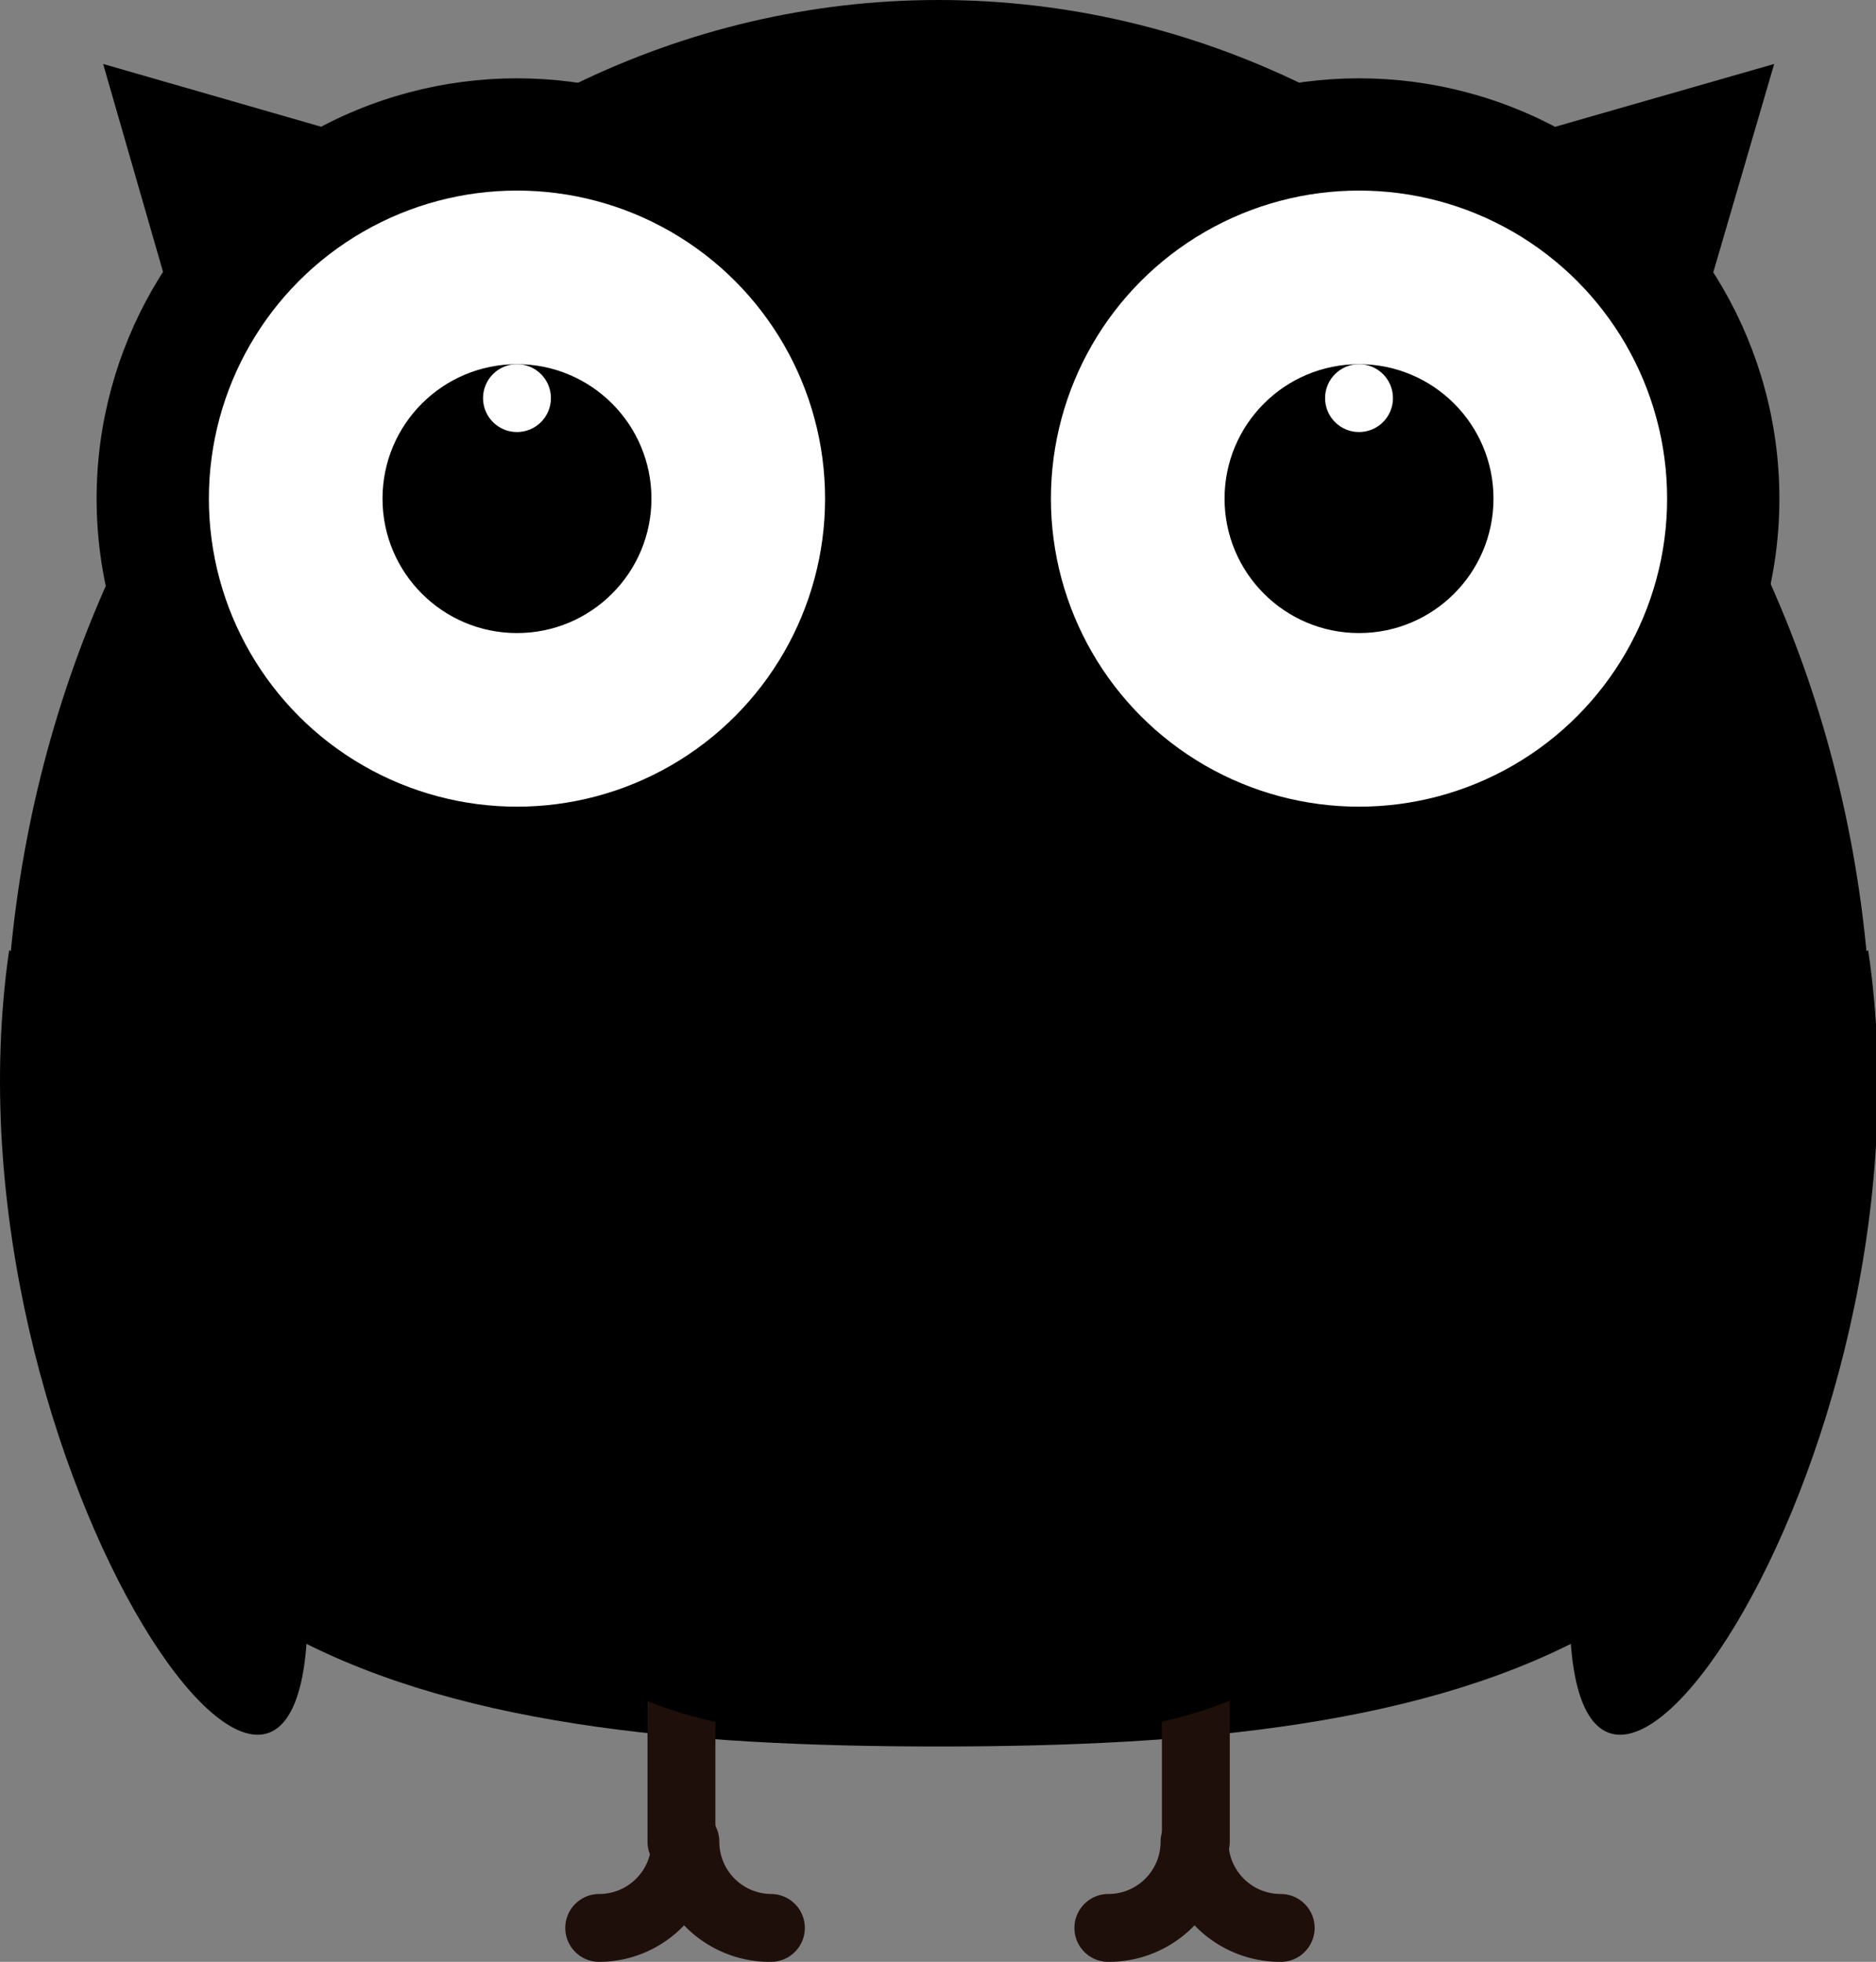 <svg id="Layer_1" data-name="Layer 1" xmlns="http://www.w3.org/2000/svg" viewBox="0 0 14.37 15.03"><rect x="0" y="0" width="14.37" height="15.03" fill="#808080" stroke="none"/><defs><style>.cls-1{fill:[a];}.cls-2{fill:[c];}.cls-3{fill:#fff;}.cls-4{fill:#000001;}.cls-5{fill:[beak];}.cls-6{fill:#1f0f0a;}.cls-7{fill:[b]}</style></defs><title>owl6</title><polygon class="cls-1" points="3.22 1.19 3.93 3.63 1.49 2.92 0.79 0.49 3.22 1.19"/><polygon class="cls-1" points="11.15 1.19 10.45 3.63 12.88 2.92 13.59 0.49 11.15 1.19"/><path class="cls-1" d="M20.44,40.6c0,4.52-3.2,5.19-7.15,5.19s-7.15-.67-7.15-5.19,3.2-8.19,7.15-8.19S20.44,36.08,20.44,40.6Z" transform="translate(-6.1 -32.41)"/><circle class="cls-2" cx="3.96" cy="3.82" r="3.22"/><circle class="cls-3" cx="3.96" cy="3.82" r="2.36"/><circle class="cls-4" cx="3.96" cy="3.82" r="1.03"/><circle class="cls-3" cx="3.96" cy="3.05" r="0.26"/><circle class="cls-2" cx="10.41" cy="3.82" r="3.22"/><circle class="cls-3" cx="10.41" cy="3.82" r="2.36"/><circle class="cls-4" cx="10.41" cy="3.82" r="1.03"/><circle class="cls-3" cx="10.41" cy="3.05" r="0.26"/><rect class="cls-5" x="12.73" y="37.49" width="1.15" height="1.15" transform="translate(-29.14 -11.81) rotate(-45.07)"/><path class="cls-2" d="M6.17,39.69s2,1,2.27,4.64S5.6,43.64,6.17,39.69Z" transform="translate(-6.1 -32.41)"/><path class="cls-2" d="M20.41,39.69s-2,1-2.27,4.64S21,43.64,20.41,39.69Z" transform="translate(-6.1 -32.41)"/><path class="cls-6" d="M15.91,47.44a0.91,0.91,0,0,1-.66-0.28,0.91,0.91,0,0,1-.66.28,0.26,0.26,0,1,1,0-.52,0.4,0.4,0,0,0,.4-0.4,0.26,0.26,0,0,1,.52,0,0.4,0.4,0,0,0,.4.4A0.26,0.26,0,0,1,15.91,47.44Z" transform="translate(-6.1 -32.41)"/><path class="cls-6" d="M15.26,46.78A0.26,0.26,0,0,1,15,46.52V40.25a0.26,0.26,0,1,1,.52,0v6.27A0.26,0.26,0,0,1,15.26,46.78Z" transform="translate(-6.1 -32.41)"/><path class="cls-6" d="M12,47.44a0.91,0.91,0,0,1-.66-0.28,0.9,0.9,0,0,1-.65.28,0.26,0.26,0,1,1,0-.52,0.4,0.4,0,0,0,.4-0.4,0.26,0.26,0,0,1,.52,0,0.4,0.4,0,0,0,.4.4A0.26,0.26,0,0,1,12,47.44Z" transform="translate(-6.1 -32.41)"/><path class="cls-6" d="M11.32,46.78a0.26,0.26,0,0,1-.26-0.26V40.25a0.26,0.26,0,1,1,.52,0v6.27A0.26,0.26,0,0,1,11.32,46.78Z" transform="translate(-6.1 -32.41)"/><path class="cls-7" d="M16.86,43.15c0,2.26-1.6,2.6-3.57,2.6s-3.57-.33-3.57-2.6A3.86,3.86,0,0,1,13.29,39,3.86,3.86,0,0,1,16.86,43.15Z" transform="translate(-6.1 -32.41)"/></svg>
